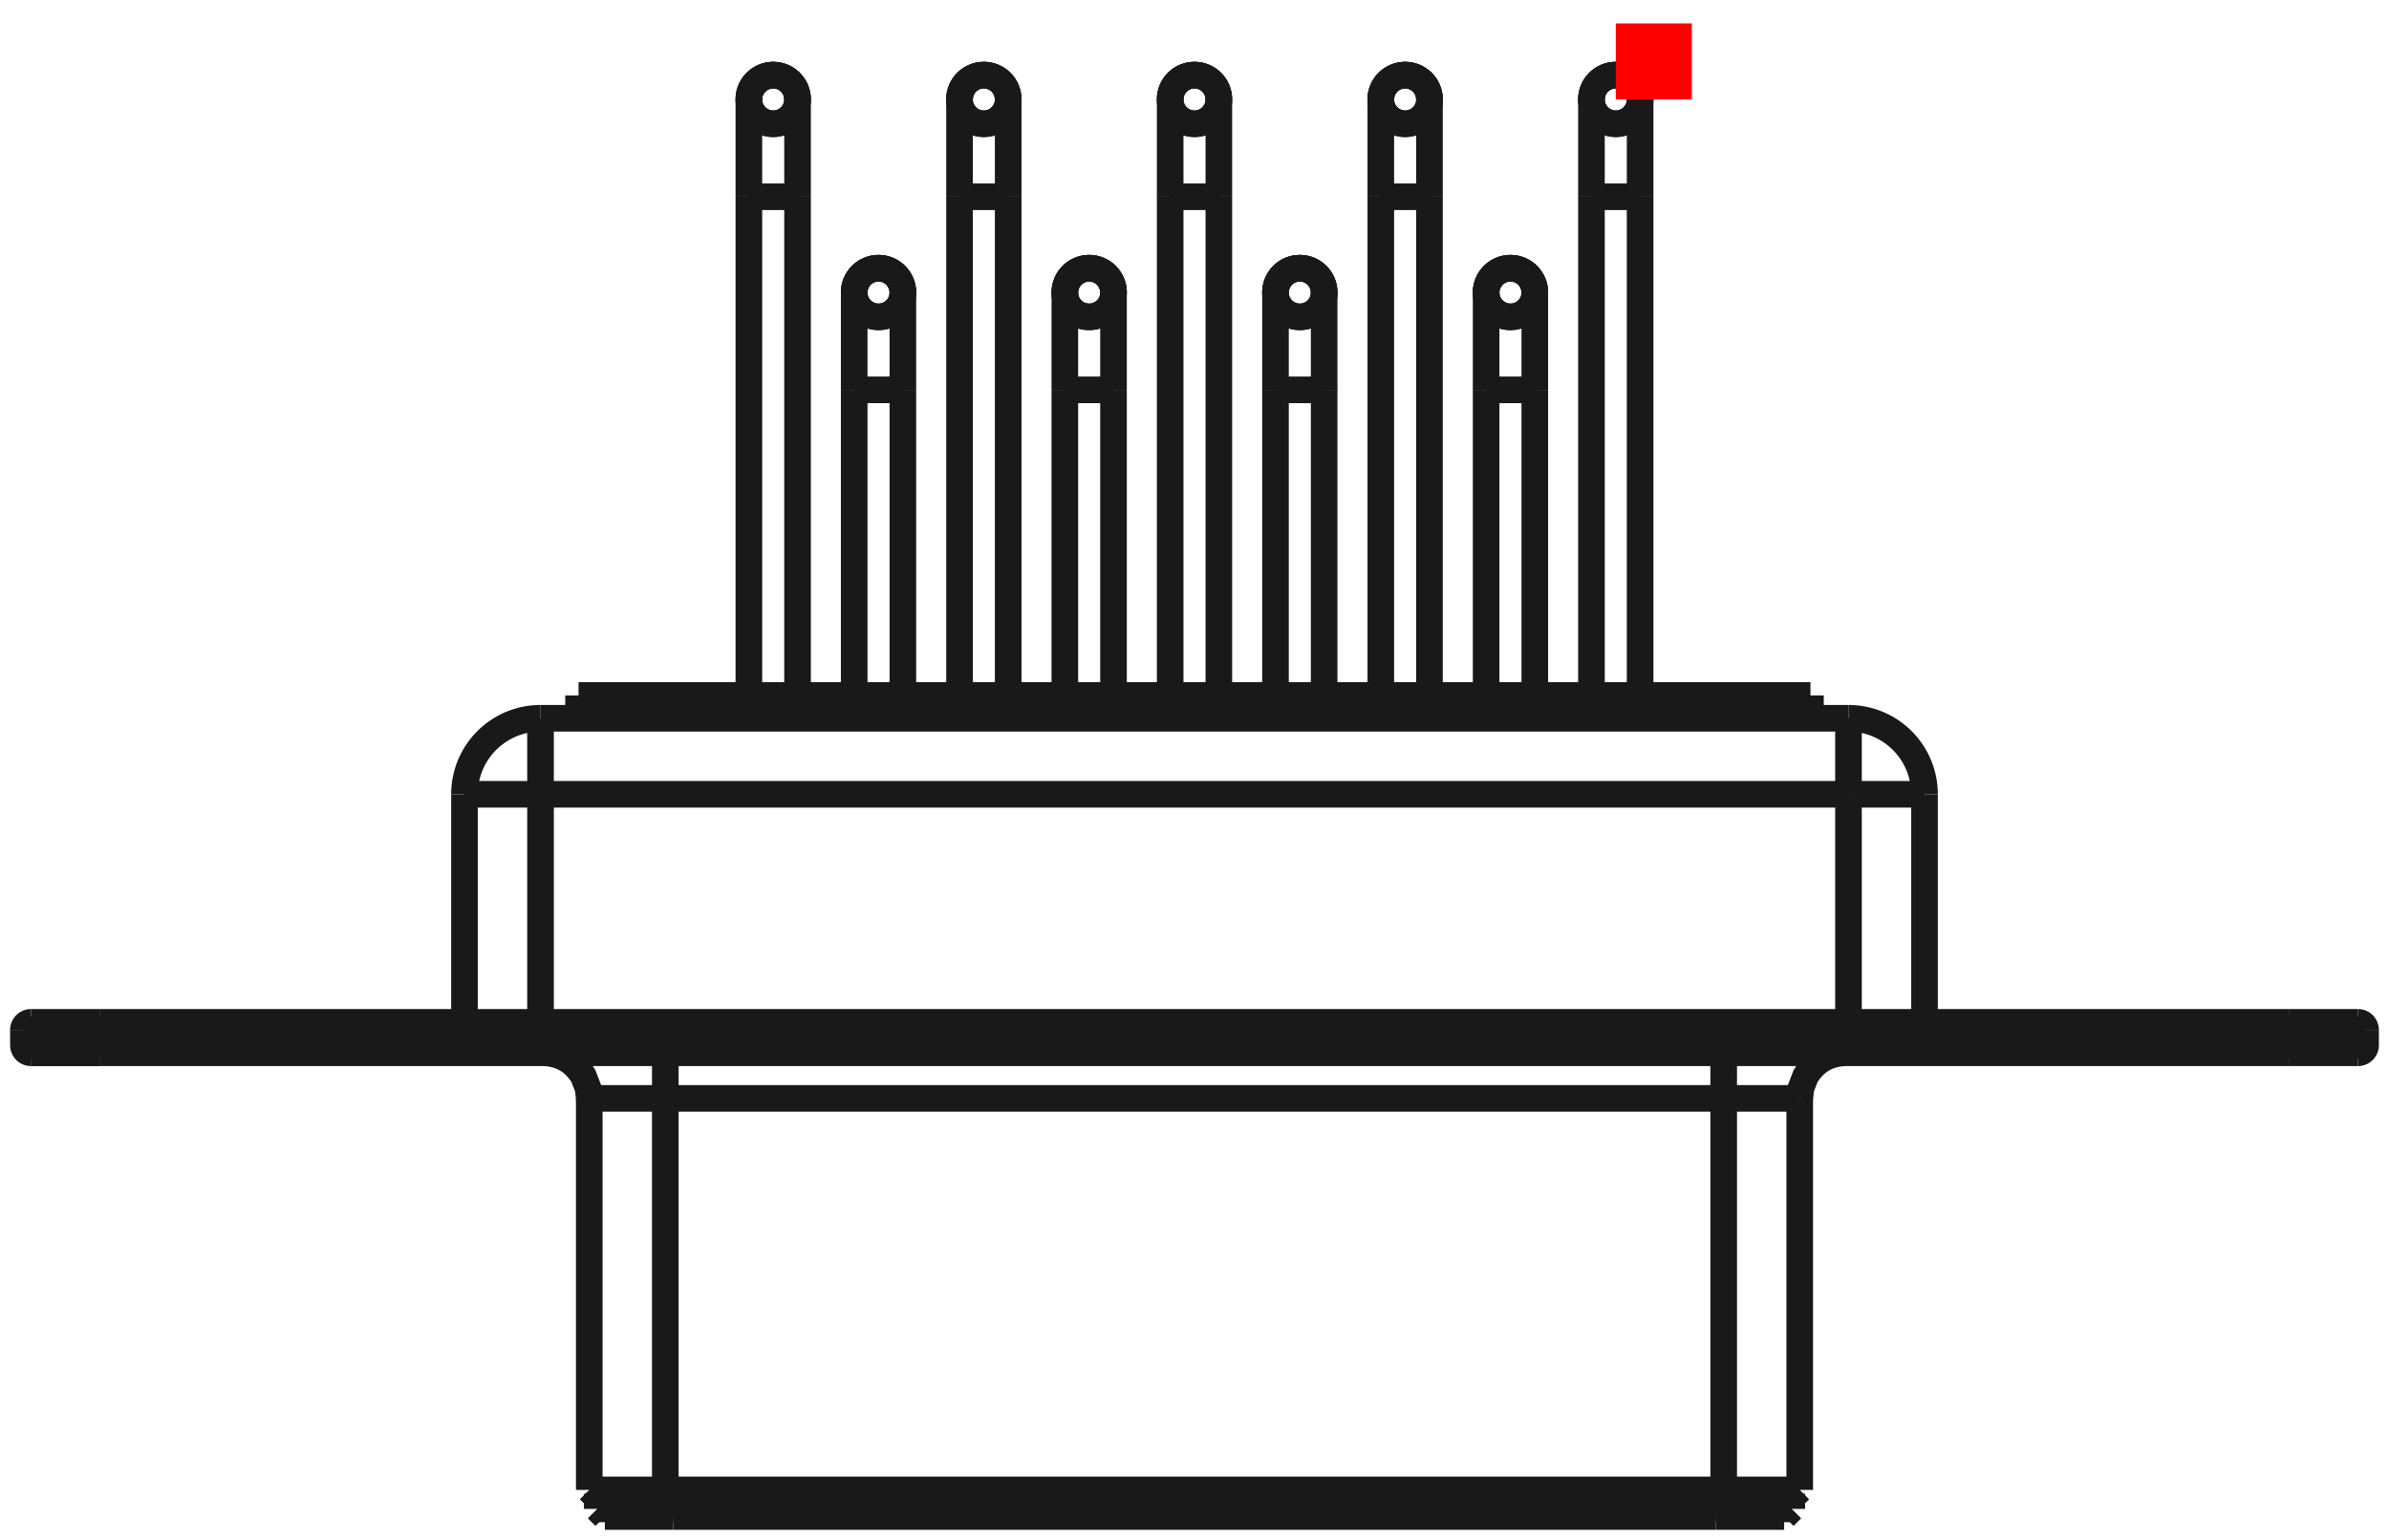 <?xml version="1.0"?>
<!DOCTYPE svg PUBLIC "-//W3C//DTD SVG 1.1//EN" "http://www.w3.org/Graphics/SVG/1.1/DTD/svg11.dtd">
<svg width="31.416mm" height="20.256mm" viewBox="0 0 31.416 20.256" xmlns="http://www.w3.org/2000/svg" version="1.1">
<g id="Shape2DView" transform="translate(21.248,1.308) scale(1,-1)">
<circle cx="-11.08" cy="2.850275026918e-33" r="0.32" stroke="#191919" stroke-width="0.35 px" style="stroke-width:0.35;stroke-miterlimit:4;stroke-dasharray:none;fill:none"/>
<path id="Shape2DView_nwe0001"  d="M -10.76 0.0 L -10.76 -0.008 L -10.76 -0.032 L -10.76 -0.072 L -10.76 -0.127 L -10.76 -0.196 L -10.76 -0.279 L -10.76 -0.375 L -10.76 -0.482 L -10.76 -0.599 L -10.76 -0.725 L -10.76 -0.857 L -10.76 -0.995 L -10.76 -1.137 L -10.76 -1.28 " stroke="#191919" stroke-width="0.35 px" style="stroke-width:0.35;stroke-miterlimit:4;stroke-dasharray:none;fill:none;fill-opacity:1;fill-rule: evenodd"/>
<path id="Shape2DView_nwe0002"  d="M -10.76 0.0 A 0.32 0.32 0 0 1 -11.4 3.91887e-17" stroke="#191919" stroke-width="0.35 px" style="stroke-width:0.35;stroke-miterlimit:4;stroke-dasharray:none;fill:none;fill-opacity:1;fill-rule: evenodd"/>
<path id="Shape2DView_nwe0003"  d="M -10.76 -1.28 L -10.76 -7.84 " stroke="#191919" stroke-width="0.35 px" style="stroke-width:0.35;stroke-miterlimit:4;stroke-dasharray:none;fill:none;fill-opacity:1;fill-rule: evenodd"/>
<path id="Shape2DView_nwe0004"  d="M 2.56 -7.84 L -13.64 -7.84 " stroke="#191919" stroke-width="0.35 px" style="stroke-width:0.35;stroke-miterlimit:4;stroke-dasharray:none;fill:none;fill-opacity:1;fill-rule: evenodd"/>
<path id="Shape2DView_nwe0005"  d="M -13.64 -7.84 L -13.64 -8.14 " stroke="#191919" stroke-width="0.35 px" style="stroke-width:0.35;stroke-miterlimit:4;stroke-dasharray:none;fill:none;fill-opacity:1;fill-rule: evenodd"/>
<path id="Shape2DView_nwe0006"  d="M 2.56 -7.84 L 2.56 -8.14 " stroke="#191919" stroke-width="0.35 px" style="stroke-width:0.35;stroke-miterlimit:4;stroke-dasharray:none;fill:none;fill-opacity:1;fill-rule: evenodd"/>
<path id="Shape2DView_nwe0007"  d="M -5.22 -1.28 L -5.22 -7.84 " stroke="#191919" stroke-width="0.35 px" style="stroke-width:0.35;stroke-miterlimit:4;stroke-dasharray:none;fill:none;fill-opacity:1;fill-rule: evenodd"/>
<path id="Shape2DView_nwe0008"  d="M -6.605 -3.82 L -6.605 -7.84 " stroke="#191919" stroke-width="0.35 px" style="stroke-width:0.35;stroke-miterlimit:4;stroke-dasharray:none;fill:none;fill-opacity:1;fill-rule: evenodd"/>
<path id="Shape2DView_nwe0009"  d="M -7.99 -1.28 L -7.99 -7.84 " stroke="#191919" stroke-width="0.35 px" style="stroke-width:0.35;stroke-miterlimit:4;stroke-dasharray:none;fill:none;fill-opacity:1;fill-rule: evenodd"/>
<path id="Shape2DView_nwe0010"  d="M -9.375 -3.82 L -9.375 -7.84 " stroke="#191919" stroke-width="0.35 px" style="stroke-width:0.35;stroke-miterlimit:4;stroke-dasharray:none;fill:none;fill-opacity:1;fill-rule: evenodd"/>
<path id="Shape2DView_nwe0011"  d="M -2.45 -1.28 L -2.45 -7.84 " stroke="#191919" stroke-width="0.35 px" style="stroke-width:0.35;stroke-miterlimit:4;stroke-dasharray:none;fill:none;fill-opacity:1;fill-rule: evenodd"/>
<path id="Shape2DView_nwe0012"  d="M -3.835 -3.82 L -3.835 -7.84 " stroke="#191919" stroke-width="0.35 px" style="stroke-width:0.35;stroke-miterlimit:4;stroke-dasharray:none;fill:none;fill-opacity:1;fill-rule: evenodd"/>
<path id="Shape2DView_nwe0013"  d="M 0.32 -1.28 L 0.32 -7.84 " stroke="#191919" stroke-width="0.35 px" style="stroke-width:0.35;stroke-miterlimit:4;stroke-dasharray:none;fill:none;fill-opacity:1;fill-rule: evenodd"/>
<path id="Shape2DView_nwe0014"  d="M -1.065 -3.82 L -1.065 -7.84 " stroke="#191919" stroke-width="0.35 px" style="stroke-width:0.35;stroke-miterlimit:4;stroke-dasharray:none;fill:none;fill-opacity:1;fill-rule: evenodd"/>
<path id="Shape2DView_nwe0015"  d="M -14.14 -8.14 L 3.06 -8.14 " stroke="#191919" stroke-width="0.35 px" style="stroke-width:0.35;stroke-miterlimit:4;stroke-dasharray:none;fill:none;fill-opacity:1;fill-rule: evenodd"/>
<path id="Shape2DView_nwe0016"  d="M -5.22 0.0 L -5.22 -0.008 L -5.22 -0.032 L -5.22 -0.072 L -5.22 -0.127 L -5.22 -0.196 L -5.22 -0.279 L -5.22 -0.375 L -5.22 -0.482 L -5.22 -0.599 L -5.22 -0.725 L -5.22 -0.857 L -5.22 -0.995 L -5.22 -1.137 L -5.22 -1.28 " stroke="#191919" stroke-width="0.35 px" style="stroke-width:0.35;stroke-miterlimit:4;stroke-dasharray:none;fill:none;fill-opacity:1;fill-rule: evenodd"/>
<path id="Shape2DView_nwe0017"  d="M -5.22 0.0 A 0.32 0.32 0 0 1 -5.86 3.91887e-17" stroke="#191919" stroke-width="0.35 px" style="stroke-width:0.35;stroke-miterlimit:4;stroke-dasharray:none;fill:none;fill-opacity:1;fill-rule: evenodd"/>
<path id="Shape2DView_nwe0018"  d="M -6.605 -2.54 L -6.605 -2.548 L -6.605 -2.572 L -6.605 -2.612 L -6.605 -2.667 L -6.605 -2.736 L -6.605 -2.819 L -6.605 -2.915 L -6.605 -3.022 L -6.605 -3.139 L -6.605 -3.265 L -6.605 -3.397 L -6.605 -3.535 L -6.605 -3.677 L -6.605 -3.82 " stroke="#191919" stroke-width="0.35 px" style="stroke-width:0.35;stroke-miterlimit:4;stroke-dasharray:none;fill:none;fill-opacity:1;fill-rule: evenodd"/>
<path id="Shape2DView_nwe0019"  d="M -6.605 -2.54 A 0.32 0.32 0 1 1 -7.245 -2.54" stroke="#191919" stroke-width="0.35 px" style="stroke-width:0.35;stroke-miterlimit:4;stroke-dasharray:none;fill:none;fill-opacity:1;fill-rule: evenodd"/>
<path id="Shape2DView_nwe0020"  d="M -7.99 0.0 L -7.99 -0.008 L -7.99 -0.032 L -7.99 -0.072 L -7.99 -0.127 L -7.99 -0.196 L -7.99 -0.279 L -7.99 -0.375 L -7.99 -0.482 L -7.99 -0.599 L -7.99 -0.725 L -7.99 -0.857 L -7.99 -0.995 L -7.99 -1.137 L -7.99 -1.28 " stroke="#191919" stroke-width="0.35 px" style="stroke-width:0.35;stroke-miterlimit:4;stroke-dasharray:none;fill:none;fill-opacity:1;fill-rule: evenodd"/>
<path id="Shape2DView_nwe0021"  d="M -7.99 0.0 A 0.32 0.32 0 0 1 -8.63 3.91887e-17" stroke="#191919" stroke-width="0.35 px" style="stroke-width:0.35;stroke-miterlimit:4;stroke-dasharray:none;fill:none;fill-opacity:1;fill-rule: evenodd"/>
<path id="Shape2DView_nwe0022"  d="M -9.375 -2.54 L -9.375 -2.548 L -9.375 -2.572 L -9.375 -2.612 L -9.375 -2.667 L -9.375 -2.736 L -9.375 -2.819 L -9.375 -2.915 L -9.375 -3.022 L -9.375 -3.139 L -9.375 -3.265 L -9.375 -3.397 L -9.375 -3.535 L -9.375 -3.677 L -9.375 -3.82 " stroke="#191919" stroke-width="0.35 px" style="stroke-width:0.35;stroke-miterlimit:4;stroke-dasharray:none;fill:none;fill-opacity:1;fill-rule: evenodd"/>
<path id="Shape2DView_nwe0023"  d="M -9.375 -2.54 A 0.32 0.32 0 1 1 -10.015 -2.54" stroke="#191919" stroke-width="0.35 px" style="stroke-width:0.35;stroke-miterlimit:4;stroke-dasharray:none;fill:none;fill-opacity:1;fill-rule: evenodd"/>
<path id="Shape2DView_nwe0024"  d="M -2.45 0.0 L -2.45 -0.008 L -2.45 -0.032 L -2.45 -0.072 L -2.45 -0.127 L -2.45 -0.196 L -2.45 -0.279 L -2.45 -0.375 L -2.45 -0.482 L -2.45 -0.599 L -2.45 -0.725 L -2.45 -0.857 L -2.45 -0.995 L -2.45 -1.137 L -2.45 -1.28 " stroke="#191919" stroke-width="0.35 px" style="stroke-width:0.35;stroke-miterlimit:4;stroke-dasharray:none;fill:none;fill-opacity:1;fill-rule: evenodd"/>
<path id="Shape2DView_nwe0025"  d="M -2.45 0.0 A 0.32 0.32 0 0 1 -3.09 3.91887e-17" stroke="#191919" stroke-width="0.35 px" style="stroke-width:0.35;stroke-miterlimit:4;stroke-dasharray:none;fill:none;fill-opacity:1;fill-rule: evenodd"/>
<path id="Shape2DView_nwe0026"  d="M -3.835 -2.54 L -3.835 -2.548 L -3.835 -2.572 L -3.835 -2.612 L -3.835 -2.667 L -3.835 -2.736 L -3.835 -2.819 L -3.835 -2.915 L -3.835 -3.022 L -3.835 -3.139 L -3.835 -3.265 L -3.835 -3.397 L -3.835 -3.535 L -3.835 -3.677 L -3.835 -3.82 " stroke="#191919" stroke-width="0.35 px" style="stroke-width:0.35;stroke-miterlimit:4;stroke-dasharray:none;fill:none;fill-opacity:1;fill-rule: evenodd"/>
<path id="Shape2DView_nwe0027"  d="M -3.835 -2.54 A 0.32 0.32 0 1 1 -4.475 -2.54" stroke="#191919" stroke-width="0.35 px" style="stroke-width:0.35;stroke-miterlimit:4;stroke-dasharray:none;fill:none;fill-opacity:1;fill-rule: evenodd"/>
<path id="Shape2DView_nwe0028"  d="M 0.32 0.0 L 0.32 -0.008 L 0.32 -0.032 L 0.32 -0.072 L 0.32 -0.127 L 0.32 -0.196 L 0.32 -0.279 L 0.32 -0.375 L 0.32 -0.482 L 0.32 -0.599 L 0.32 -0.725 L 0.32 -0.857 L 0.32 -0.995 L 0.32 -1.137 L 0.32 -1.28 " stroke="#191919" stroke-width="0.35 px" style="stroke-width:0.35;stroke-miterlimit:4;stroke-dasharray:none;fill:none;fill-opacity:1;fill-rule: evenodd"/>
<path id="Shape2DView_nwe0029"  d="M 0.32 0.0 A 0.32 0.32 0 0 1 -0.32 3.91887e-17" stroke="#191919" stroke-width="0.35 px" style="stroke-width:0.35;stroke-miterlimit:4;stroke-dasharray:none;fill:none;fill-opacity:1;fill-rule: evenodd"/>
<path id="Shape2DView_nwe0030"  d="M -1.065 -2.54 L -1.065 -2.548 L -1.065 -2.572 L -1.065 -2.612 L -1.065 -2.667 L -1.065 -2.736 L -1.065 -2.819 L -1.065 -2.915 L -1.065 -3.022 L -1.065 -3.139 L -1.065 -3.265 L -1.065 -3.397 L -1.065 -3.535 L -1.065 -3.677 L -1.065 -3.82 " stroke="#191919" stroke-width="0.35 px" style="stroke-width:0.35;stroke-miterlimit:4;stroke-dasharray:none;fill:none;fill-opacity:1;fill-rule: evenodd"/>
<path id="Shape2DView_nwe0031"  d="M -1.065 -2.54 A 0.32 0.32 0 1 1 -1.705 -2.54" stroke="#191919" stroke-width="0.35 px" style="stroke-width:0.35;stroke-miterlimit:4;stroke-dasharray:none;fill:none;fill-opacity:1;fill-rule: evenodd"/>
<path id="Shape2DView_nwe0032"  d="M 3.06 -8.14 A 1 1 0 0 0 4.06 -9.14" stroke="#191919" stroke-width="0.35 px" style="stroke-width:0.35;stroke-miterlimit:4;stroke-dasharray:none;fill:none;fill-opacity:1;fill-rule: evenodd"/>
<path id="Shape2DView_nwe0033"  d="M 4.06 -9.14 L 4.06 -12.14 " stroke="#191919" stroke-width="0.35 px" style="stroke-width:0.35;stroke-miterlimit:4;stroke-dasharray:none;fill:none;fill-opacity:1;fill-rule: evenodd"/>
<path id="Shape2DView_nwe0034"  d="M -14.14 -8.14 A 1 1 0 0 1 -15.14 -9.14" stroke="#191919" stroke-width="0.35 px" style="stroke-width:0.35;stroke-miterlimit:4;stroke-dasharray:none;fill:none;fill-opacity:1;fill-rule: evenodd"/>
<path id="Shape2DView_nwe0035"  d="M -15.14 -9.14 L -15.14 -12.14 " stroke="#191919" stroke-width="0.35 px" style="stroke-width:0.35;stroke-miterlimit:4;stroke-dasharray:none;fill:none;fill-opacity:1;fill-rule: evenodd"/>
<circle cx="-5.54" cy="2.850275026918e-33" r="0.32" stroke="#191919" stroke-width="0.35 px" style="stroke-width:0.35;stroke-miterlimit:4;stroke-dasharray:none;fill:none"/>
<circle cx="-6.925" cy="-2.54" r="0.32" stroke="#191919" stroke-width="0.35 px" style="stroke-width:0.35;stroke-miterlimit:4;stroke-dasharray:none;fill:none"/>
<circle cx="-8.31" cy="2.850275026918e-33" r="0.32" stroke="#191919" stroke-width="0.35 px" style="stroke-width:0.35;stroke-miterlimit:4;stroke-dasharray:none;fill:none"/>
<circle cx="-9.695" cy="-2.54" r="0.32" stroke="#191919" stroke-width="0.35 px" style="stroke-width:0.35;stroke-miterlimit:4;stroke-dasharray:none;fill:none"/>
<circle cx="-2.77" cy="2.850275026918e-33" r="0.32" stroke="#191919" stroke-width="0.35 px" style="stroke-width:0.35;stroke-miterlimit:4;stroke-dasharray:none;fill:none"/>
<circle cx="-4.155" cy="-2.54" r="0.32" stroke="#191919" stroke-width="0.35 px" style="stroke-width:0.35;stroke-miterlimit:4;stroke-dasharray:none;fill:none"/>
<circle cx="-6.568586551523e-49" cy="2.850275026918e-33" r="0.32" stroke="#191919" stroke-width="0.35 px" style="stroke-width:0.35;stroke-miterlimit:4;stroke-dasharray:none;fill:none"/>
<circle cx="-1.385" cy="-2.54" r="0.32" stroke="#191919" stroke-width="0.35 px" style="stroke-width:0.35;stroke-miterlimit:4;stroke-dasharray:none;fill:none"/>
<path id="Shape2DView_nwe0044"  d="M -19.94 -12.14 L -20.041 -12.14 L -20.14 -12.14 L -20.237 -12.14 L -20.33 -12.14 L -20.419 -12.14 L -20.501 -12.14 L -20.576 -12.14 L -20.644 -12.14 L -20.702 -12.14 L -20.751 -12.14 L -20.789 -12.14 L -20.817 -12.14 L -20.834 -12.14 L -20.84 -12.14 " stroke="#191919" stroke-width="0.35 px" style="stroke-width:0.35;stroke-miterlimit:4;stroke-dasharray:none;fill:none;fill-opacity:1;fill-rule: evenodd"/>
<path id="Shape2DView_nwe0045"  d="M 9.76 -12.14 L 9.754 -12.14 L 9.737 -12.14 L 9.709 -12.14 L 9.671 -12.14 L 9.622 -12.14 L 9.564 -12.14 L 9.496 -12.14 L 9.421 -12.14 L 9.339 -12.14 L 9.25 -12.14 L 9.157 -12.14 L 9.06 -12.14 L 8.961 -12.14 L 8.86 -12.14 " stroke="#191919" stroke-width="0.35 px" style="stroke-width:0.35;stroke-miterlimit:4;stroke-dasharray:none;fill:none;fill-opacity:1;fill-rule: evenodd"/>
<path id="Shape2DView_nwe0046"  d="M 8.86 -12.14 L -19.94 -12.14 " stroke="#191919" stroke-width="0.35 px" style="stroke-width:0.35;stroke-miterlimit:4;stroke-dasharray:none;fill:none;fill-opacity:1;fill-rule: evenodd"/>
<path id="Shape2DView_nwe0047"  d="M -20.94 -12.24 A 0.1 0.1 0 0 0 -20.84 -12.14" stroke="#191919" stroke-width="0.35 px" style="stroke-width:0.35;stroke-miterlimit:4;stroke-dasharray:none;fill:none;fill-opacity:1;fill-rule: evenodd"/>
<path id="Shape2DView_nwe0048"  d="M 9.86 -12.24 A 0.1 0.1 0 0 1 9.76 -12.14" stroke="#191919" stroke-width="0.35 px" style="stroke-width:0.35;stroke-miterlimit:4;stroke-dasharray:none;fill:none;fill-opacity:1;fill-rule: evenodd"/>
<path id="Shape2DView_nwe0049"  d="M -20.94 -12.24 L -20.94 -12.44 " stroke="#191919" stroke-width="0.35 px" style="stroke-width:0.35;stroke-miterlimit:4;stroke-dasharray:none;fill:none;fill-opacity:1;fill-rule: evenodd"/>
<path id="Shape2DView_nwe0050"  d="M 9.86 -12.24 L 9.86 -12.44 " stroke="#191919" stroke-width="0.35 px" style="stroke-width:0.35;stroke-miterlimit:4;stroke-dasharray:none;fill:none;fill-opacity:1;fill-rule: evenodd"/>
<path id="Shape2DView_nwe0051"  d="M -20.94 -12.44 A 0.1 0.1 0 0 1 -20.84 -12.54" stroke="#191919" stroke-width="0.35 px" style="stroke-width:0.35;stroke-miterlimit:4;stroke-dasharray:none;fill:none;fill-opacity:1;fill-rule: evenodd"/>
<path id="Shape2DView_nwe0052"  d="M -19.94 -12.54 L -20.041 -12.54 L -20.14 -12.54 L -20.237 -12.54 L -20.33 -12.54 L -20.419 -12.54 L -20.501 -12.54 L -20.576 -12.54 L -20.644 -12.54 L -20.702 -12.54 L -20.751 -12.54 L -20.789 -12.54 L -20.817 -12.54 L -20.834 -12.54 L -20.84 -12.54 " stroke="#191919" stroke-width="0.35 px" style="stroke-width:0.35;stroke-miterlimit:4;stroke-dasharray:none;fill:none;fill-opacity:1;fill-rule: evenodd"/>
<path id="Shape2DView_nwe0053"  d="M 8.86 -12.54 L -19.94 -12.54 " stroke="#191919" stroke-width="0.35 px" style="stroke-width:0.35;stroke-miterlimit:4;stroke-dasharray:none;fill:none;fill-opacity:1;fill-rule: evenodd"/>
<path id="Shape2DView_nwe0054"  d="M 9.86 -12.44 A 0.1 0.1 0 0 0 9.76 -12.54" stroke="#191919" stroke-width="0.35 px" style="stroke-width:0.35;stroke-miterlimit:4;stroke-dasharray:none;fill:none;fill-opacity:1;fill-rule: evenodd"/>
<path id="Shape2DView_nwe0055"  d="M 9.76 -12.54 L 9.754 -12.54 L 9.737 -12.54 L 9.709 -12.54 L 9.671 -12.54 L 9.622 -12.54 L 9.564 -12.54 L 9.496 -12.54 L 9.421 -12.54 L 9.339 -12.54 L 9.25 -12.54 L 9.157 -12.54 L 9.06 -12.54 L 8.961 -12.54 L 8.86 -12.54 " stroke="#191919" stroke-width="0.35 px" style="stroke-width:0.35;stroke-miterlimit:4;stroke-dasharray:none;fill:none;fill-opacity:1;fill-rule: evenodd"/>
<path id="Shape2DView_nwe0056"  d="M -20.84 -12.54 L -20.834 -12.54 L -20.817 -12.54 L -20.789 -12.54 L -20.751 -12.54 L -20.702 -12.54 L -20.644 -12.54 L -20.576 -12.54 L -20.501 -12.54 L -20.419 -12.54 L -20.33 -12.54 L -20.237 -12.54 L -20.14 -12.54 L -20.041 -12.54 L -19.94 -12.54 " stroke="#191919" stroke-width="0.35 px" style="stroke-width:0.35;stroke-miterlimit:4;stroke-dasharray:none;fill:none;fill-opacity:1;fill-rule: evenodd"/>
<path id="Shape2DView_nwe0057"  d="M -12.499 -18.29 L -12.611 -18.29 L -12.722 -18.29 L -12.83 -18.29 L -12.933 -18.29 L -13.031 -18.29 L -13.123 -18.29 L -13.207 -18.29 L -13.281 -18.29 L -13.346 -18.29 L -13.4 -18.29 L -13.443 -18.29 L -13.474 -18.29 L -13.493 -18.29 L -13.499 -18.29 " stroke="#191919" stroke-width="0.35 px" style="stroke-width:0.35;stroke-miterlimit:4;stroke-dasharray:none;fill:none;fill-opacity:1;fill-rule: evenodd"/>
<path id="Shape2DView_nwe0058"  d="M 1.419 -18.29 L -12.499 -18.29 " stroke="#191919" stroke-width="0.35 px" style="stroke-width:0.35;stroke-miterlimit:4;stroke-dasharray:none;fill:none;fill-opacity:1;fill-rule: evenodd"/>
<path id="Shape2DView_nwe0059"  d="M 2.419 -18.29 L 2.413 -18.29 L 2.394 -18.29 L 2.363 -18.29 L 2.32 -18.29 L 2.266 -18.29 L 2.201 -18.29 L 2.127 -18.29 L 2.043 -18.29 L 1.951 -18.29 L 1.853 -18.29 L 1.75 -18.29 L 1.642 -18.29 L 1.531 -18.29 L 1.419 -18.29 " stroke="#191919" stroke-width="0.35 px" style="stroke-width:0.35;stroke-miterlimit:4;stroke-dasharray:none;fill:none;fill-opacity:1;fill-rule: evenodd"/>
<path id="Shape2DView_nwe0060"  d="M -12.499 -18.34 L -12.606 -18.34 L -12.711 -18.34 L -12.813 -18.34 L -12.912 -18.34 L -13.005 -18.34 L -13.092 -18.34 L -13.171 -18.34 L -13.242 -18.34 L -13.304 -18.34 L -13.355 -18.34 L -13.396 -18.34 L -13.426 -18.34 L -13.443 -18.34 L -13.449 -18.34 " stroke="#191919" stroke-width="0.35 px" style="stroke-width:0.35;stroke-miterlimit:4;stroke-dasharray:none;fill:none;fill-opacity:1;fill-rule: evenodd"/>
<path id="Shape2DView_nwe0061"  d="M 1.419 -18.34 L -12.499 -18.34 " stroke="#191919" stroke-width="0.35 px" style="stroke-width:0.35;stroke-miterlimit:4;stroke-dasharray:none;fill:none;fill-opacity:1;fill-rule: evenodd"/>
<path id="Shape2DView_nwe0062"  d="M 2.369 -18.34 L 2.363 -18.34 L 2.346 -18.34 L 2.316 -18.34 L 2.275 -18.34 L 2.224 -18.34 L 2.162 -18.34 L 2.091 -18.34 L 2.012 -18.34 L 1.925 -18.34 L 1.832 -18.34 L 1.733 -18.34 L 1.631 -18.34 L 1.526 -18.34 L 1.419 -18.34 " stroke="#191919" stroke-width="0.35 px" style="stroke-width:0.35;stroke-miterlimit:4;stroke-dasharray:none;fill:none;fill-opacity:1;fill-rule: evenodd"/>
<path id="Shape2DView_nwe0063"  d="M -13.394 -18.54 L -13.388 -18.54 L -13.369 -18.54 L -13.338 -18.54 L -13.295 -18.54 L -13.241 -18.54 L -13.176 -18.54 L -13.101 -18.54 L -13.018 -18.54 L -12.926 -18.54 L -12.828 -18.54 L -12.724 -18.54 L -12.617 -18.54 L -12.506 -18.54 L -12.394 -18.54 " stroke="#191919" stroke-width="0.35 px" style="stroke-width:0.35;stroke-miterlimit:4;stroke-dasharray:none;fill:none;fill-opacity:1;fill-rule: evenodd"/>
<path id="Shape2DView_nwe0064"  d="M -12.394 -18.54 L 1.314 -18.54 " stroke="#191919" stroke-width="0.35 px" style="stroke-width:0.35;stroke-miterlimit:4;stroke-dasharray:none;fill:none;fill-opacity:1;fill-rule: evenodd"/>
<path id="Shape2DView_nwe0065"  d="M 1.314 -18.54 L 1.426 -18.54 L 1.537 -18.54 L 1.644 -18.54 L 1.748 -18.54 L 1.846 -18.54 L 1.938 -18.54 L 2.021 -18.54 L 2.096 -18.54 L 2.161 -18.54 L 2.215 -18.54 L 2.258 -18.54 L 2.289 -18.54 L 2.308 -18.54 L 2.314 -18.54 " stroke="#191919" stroke-width="0.35 px" style="stroke-width:0.35;stroke-miterlimit:4;stroke-dasharray:none;fill:none;fill-opacity:1;fill-rule: evenodd"/>
<path id="Shape2DView_nwe0066"  d="M -13.294 -18.64 L -13.288 -18.64 L -13.272 -18.64 L -13.244 -18.64 L -13.205 -18.64 L -13.156 -18.64 L -13.098 -18.64 L -13.03 -18.64 L -12.955 -18.64 L -12.873 -18.64 L -12.785 -18.64 L -12.691 -18.64 L -12.594 -18.64 L -12.495 -18.64 L -12.394 -18.64 " stroke="#191919" stroke-width="0.35 px" style="stroke-width:0.35;stroke-miterlimit:4;stroke-dasharray:none;fill:none;fill-opacity:1;fill-rule: evenodd"/>
<path id="Shape2DView_nwe0067"  d="M -12.394 -18.64 L 1.314 -18.64 " stroke="#191919" stroke-width="0.35 px" style="stroke-width:0.35;stroke-miterlimit:4;stroke-dasharray:none;fill:none;fill-opacity:1;fill-rule: evenodd"/>
<path id="Shape2DView_nwe0068"  d="M 1.314 -18.64 L 1.415 -18.64 L 1.514 -18.64 L 1.611 -18.64 L 1.705 -18.64 L 1.793 -18.64 L 1.875 -18.64 L 1.95 -18.64 L 2.018 -18.64 L 2.076 -18.64 L 2.125 -18.64 L 2.164 -18.64 L 2.192 -18.64 L 2.208 -18.64 L 2.214 -18.64 " stroke="#191919" stroke-width="0.35 px" style="stroke-width:0.35;stroke-miterlimit:4;stroke-dasharray:none;fill:none;fill-opacity:1;fill-rule: evenodd"/>
<circle cx="-11.08" cy="2.850275026918e-33" r="0.32" stroke="#191919" stroke-width="0.35 px" style="stroke-width:0.35;stroke-miterlimit:4;stroke-dasharray:none;fill:none"/>
<path id="Shape2DView_nwe0071"  d="M -11.4 -1.28 L -11.392 -1.28 L -11.368 -1.28 L -11.33 -1.28 L -11.28 -1.28 L -11.219 -1.28 L -11.151 -1.28 L -11.08 -1.28 L -11.009 -1.28 L -10.941 -1.28 L -10.88 -1.28 L -10.83 -1.28 L -10.792 -1.28 L -10.768 -1.28 L -10.76 -1.28 " stroke="#191919" stroke-width="0.35 px" style="stroke-width:0.35;stroke-miterlimit:4;stroke-dasharray:none;fill:none;fill-opacity:1;fill-rule: evenodd"/>
<path id="Shape2DView_nwe0072"  d="M -5.86 -1.28 L -5.852 -1.28 L -5.828 -1.28 L -5.79 -1.28 L -5.74 -1.28 L -5.679 -1.28 L -5.611 -1.28 L -5.54 -1.28 L -5.469 -1.28 L -5.401 -1.28 L -5.34 -1.28 L -5.29 -1.28 L -5.252 -1.28 L -5.228 -1.28 L -5.22 -1.28 " stroke="#191919" stroke-width="0.35 px" style="stroke-width:0.35;stroke-miterlimit:4;stroke-dasharray:none;fill:none;fill-opacity:1;fill-rule: evenodd"/>
<path id="Shape2DView_nwe0073"  d="M -7.245 -3.82 L -7.237 -3.82 L -7.213 -3.82 L -7.175 -3.82 L -7.125 -3.82 L -7.064 -3.82 L -6.996 -3.82 L -6.925 -3.82 L -6.854 -3.82 L -6.786 -3.82 L -6.725 -3.82 L -6.675 -3.82 L -6.637 -3.82 L -6.613 -3.82 L -6.605 -3.82 " stroke="#191919" stroke-width="0.35 px" style="stroke-width:0.35;stroke-miterlimit:4;stroke-dasharray:none;fill:none;fill-opacity:1;fill-rule: evenodd"/>
<path id="Shape2DView_nwe0074"  d="M -8.63 -1.28 L -8.622 -1.28 L -8.598 -1.28 L -8.56 -1.28 L -8.51 -1.28 L -8.449 -1.28 L -8.381 -1.28 L -8.31 -1.28 L -8.239 -1.28 L -8.171 -1.28 L -8.11 -1.28 L -8.06 -1.28 L -8.022 -1.28 L -7.998 -1.28 L -7.99 -1.28 " stroke="#191919" stroke-width="0.35 px" style="stroke-width:0.35;stroke-miterlimit:4;stroke-dasharray:none;fill:none;fill-opacity:1;fill-rule: evenodd"/>
<path id="Shape2DView_nwe0075"  d="M -10.015 -3.82 L -10.007 -3.82 L -9.983 -3.82 L -9.945 -3.82 L -9.895 -3.82 L -9.834 -3.82 L -9.766 -3.82 L -9.695 -3.82 L -9.624 -3.82 L -9.556 -3.82 L -9.495 -3.82 L -9.445 -3.82 L -9.407 -3.82 L -9.383 -3.82 L -9.375 -3.82 " stroke="#191919" stroke-width="0.35 px" style="stroke-width:0.35;stroke-miterlimit:4;stroke-dasharray:none;fill:none;fill-opacity:1;fill-rule: evenodd"/>
<path id="Shape2DView_nwe0076"  d="M -3.09 -1.28 L -3.082 -1.28 L -3.058 -1.28 L -3.02 -1.28 L -2.97 -1.28 L -2.909 -1.28 L -2.841 -1.28 L -2.77 -1.28 L -2.699 -1.28 L -2.631 -1.28 L -2.57 -1.28 L -2.52 -1.28 L -2.482 -1.28 L -2.458 -1.28 L -2.45 -1.28 " stroke="#191919" stroke-width="0.35 px" style="stroke-width:0.35;stroke-miterlimit:4;stroke-dasharray:none;fill:none;fill-opacity:1;fill-rule: evenodd"/>
<path id="Shape2DView_nwe0077"  d="M -4.475 -3.82 L -4.467 -3.82 L -4.443 -3.82 L -4.405 -3.82 L -4.355 -3.82 L -4.294 -3.82 L -4.226 -3.82 L -4.155 -3.82 L -4.084 -3.82 L -4.016 -3.82 L -3.955 -3.82 L -3.905 -3.82 L -3.867 -3.82 L -3.843 -3.82 L -3.835 -3.82 " stroke="#191919" stroke-width="0.35 px" style="stroke-width:0.35;stroke-miterlimit:4;stroke-dasharray:none;fill:none;fill-opacity:1;fill-rule: evenodd"/>
<path id="Shape2DView_nwe0078"  d="M -0.32 -1.28 L -0.312 -1.28 L -0.288 -1.28 L -0.25 -1.28 L -0.2 -1.28 L -0.139 -1.28 L -0.071 -1.28 L -7.83773951454306e-17 -1.28 L 0.071 -1.28 L 0.139 -1.28 L 0.2 -1.28 L 0.25 -1.28 L 0.288 -1.28 L 0.312 -1.28 L 0.32 -1.28 " stroke="#191919" stroke-width="0.35 px" style="stroke-width:0.35;stroke-miterlimit:4;stroke-dasharray:none;fill:none;fill-opacity:1;fill-rule: evenodd"/>
<path id="Shape2DView_nwe0079"  d="M -1.705 -3.82 L -1.697 -3.82 L -1.673 -3.82 L -1.635 -3.82 L -1.585 -3.82 L -1.524 -3.82 L -1.456 -3.82 L -1.385 -3.82 L -1.314 -3.82 L -1.246 -3.82 L -1.185 -3.82 L -1.135 -3.82 L -1.097 -3.82 L -1.073 -3.82 L -1.065 -3.82 " stroke="#191919" stroke-width="0.35 px" style="stroke-width:0.35;stroke-miterlimit:4;stroke-dasharray:none;fill:none;fill-opacity:1;fill-rule: evenodd"/>
<path id="Shape2DView_nwe0081"  d="M -14.14 -8.14 L -14.14 -8.146 L -14.14 -8.165 L -14.14 -8.196 L -14.14 -8.239 L -14.14 -8.293 L -14.14 -8.358 L -14.14 -8.433 L -14.14 -8.517 L -14.14 -8.608 L -14.14 -8.706 L -14.14 -8.81 L -14.14 -8.917 L -14.14 -9.028 L -14.14 -9.14 " stroke="#191919" stroke-width="0.35 px" style="stroke-width:0.35;stroke-miterlimit:4;stroke-dasharray:none;fill:none;fill-opacity:1;fill-rule: evenodd"/>
<path id="Shape2DView_nwe0082"  d="M -14.14 -9.14 L 3.06 -9.14 " stroke="#191919" stroke-width="0.35 px" style="stroke-width:0.35;stroke-miterlimit:4;stroke-dasharray:none;fill:none;fill-opacity:1;fill-rule: evenodd"/>
<path id="Shape2DView_nwe0083"  d="M 3.06 -8.14 L 3.06 -8.146 L 3.06 -8.165 L 3.06 -8.196 L 3.06 -8.239 L 3.06 -8.293 L 3.06 -8.358 L 3.06 -8.433 L 3.06 -8.517 L 3.06 -8.608 L 3.06 -8.706 L 3.06 -8.81 L 3.06 -8.917 L 3.06 -9.028 L 3.06 -9.14 " stroke="#191919" stroke-width="0.35 px" style="stroke-width:0.35;stroke-miterlimit:4;stroke-dasharray:none;fill:none;fill-opacity:1;fill-rule: evenodd"/>
<circle cx="-5.54" cy="2.850275026918e-33" r="0.32" stroke="#191919" stroke-width="0.35 px" style="stroke-width:0.35;stroke-miterlimit:4;stroke-dasharray:none;fill:none"/>
<circle cx="-6.925" cy="-2.54" r="0.32" stroke="#191919" stroke-width="0.35 px" style="stroke-width:0.35;stroke-miterlimit:4;stroke-dasharray:none;fill:none"/>
<circle cx="-8.31" cy="2.850275026918e-33" r="0.32" stroke="#191919" stroke-width="0.35 px" style="stroke-width:0.35;stroke-miterlimit:4;stroke-dasharray:none;fill:none"/>
<circle cx="-9.695" cy="-2.54" r="0.32" stroke="#191919" stroke-width="0.35 px" style="stroke-width:0.35;stroke-miterlimit:4;stroke-dasharray:none;fill:none"/>
<circle cx="-2.77" cy="2.850275026918e-33" r="0.32" stroke="#191919" stroke-width="0.35 px" style="stroke-width:0.35;stroke-miterlimit:4;stroke-dasharray:none;fill:none"/>
<circle cx="-4.155" cy="-2.54" r="0.32" stroke="#191919" stroke-width="0.35 px" style="stroke-width:0.35;stroke-miterlimit:4;stroke-dasharray:none;fill:none"/>
<circle cx="-6.568586551523e-49" cy="2.850275026918e-33" r="0.32" stroke="#191919" stroke-width="0.35 px" style="stroke-width:0.35;stroke-miterlimit:4;stroke-dasharray:none;fill:none"/>
<circle cx="-1.385" cy="-2.54" r="0.32" stroke="#191919" stroke-width="0.35 px" style="stroke-width:0.35;stroke-miterlimit:4;stroke-dasharray:none;fill:none"/>
<path id="Shape2DView_nwe0093"  d="M 3.06 -9.14 L 3.172 -9.14 L 3.283 -9.14 L 3.39 -9.14 L 3.494 -9.14 L 3.592 -9.14 L 3.683 -9.14 L 3.767 -9.14 L 3.842 -9.14 L 3.907 -9.14 L 3.961 -9.14 L 4.004 -9.14 L 4.035 -9.14 L 4.054 -9.14 L 4.06 -9.14 " stroke="#191919" stroke-width="0.35 px" style="stroke-width:0.35;stroke-miterlimit:4;stroke-dasharray:none;fill:none;fill-opacity:1;fill-rule: evenodd"/>
<path id="Shape2DView_nwe0094"  d="M -15.14 -9.14 L -15.134 -9.14 L -15.115 -9.14 L -15.084 -9.14 L -15.041 -9.14 L -14.987 -9.14 L -14.922 -9.14 L -14.847 -9.14 L -14.763 -9.14 L -14.672 -9.14 L -14.574 -9.14 L -14.47 -9.14 L -14.363 -9.14 L -14.252 -9.14 L -14.14 -9.14 " stroke="#191919" stroke-width="0.35 px" style="stroke-width:0.35;stroke-miterlimit:4;stroke-dasharray:none;fill:none;fill-opacity:1;fill-rule: evenodd"/>
<path id="Shape2DView_nwe0095"  d="M 3.06 -9.14 L 3.06 -12.14 " stroke="#191919" stroke-width="0.35 px" style="stroke-width:0.35;stroke-miterlimit:4;stroke-dasharray:none;fill:none;fill-opacity:1;fill-rule: evenodd"/>
<path id="Shape2DView_nwe0096"  d="M -14.14 -9.14 L -14.14 -12.14 " stroke="#191919" stroke-width="0.35 px" style="stroke-width:0.35;stroke-miterlimit:4;stroke-dasharray:none;fill:none;fill-opacity:1;fill-rule: evenodd"/>
<path id="Shape2DView_nwe0097"  d="M -19.94 -12.24 L -20.052 -12.24 L -20.163 -12.24 L -20.27 -12.24 L -20.374 -12.24 L -20.472 -12.24 L -20.563 -12.24 L -20.647 -12.24 L -20.722 -12.24 L -20.787 -12.24 L -20.841 -12.24 L -20.884 -12.24 L -20.915 -12.24 L -20.934 -12.24 L -20.94 -12.24 " stroke="#191919" stroke-width="0.35 px" style="stroke-width:0.35;stroke-miterlimit:4;stroke-dasharray:none;fill:none;fill-opacity:1;fill-rule: evenodd"/>
<path id="Shape2DView_nwe0098"  d="M -19.94 -12.24 L -19.94 -12.229 L -19.94 -12.218 L -19.94 -12.207 L -19.94 -12.197 L -19.94 -12.187 L -19.94 -12.178 L -19.94 -12.169 L -19.94 -12.162 L -19.94 -12.155 L -19.94 -12.15 L -19.94 -12.146 L -19.94 -12.143 L -19.94 -12.141 L -19.94 -12.14 " stroke="#191919" stroke-width="0.35 px" style="stroke-width:0.35;stroke-miterlimit:4;stroke-dasharray:none;fill:none;fill-opacity:1;fill-rule: evenodd"/>
<path id="Shape2DView_nwe0099"  d="M 8.86 -12.24 L 8.86 -12.229 L 8.86 -12.218 L 8.86 -12.207 L 8.86 -12.197 L 8.86 -12.187 L 8.86 -12.178 L 8.86 -12.169 L 8.86 -12.162 L 8.86 -12.155 L 8.86 -12.15 L 8.86 -12.146 L 8.86 -12.143 L 8.86 -12.141 L 8.86 -12.14 " stroke="#191919" stroke-width="0.35 px" style="stroke-width:0.35;stroke-miterlimit:4;stroke-dasharray:none;fill:none;fill-opacity:1;fill-rule: evenodd"/>
<path id="Shape2DView_nwe0100"  d="M 8.86 -12.24 L -19.94 -12.24 " stroke="#191919" stroke-width="0.35 px" style="stroke-width:0.35;stroke-miterlimit:4;stroke-dasharray:none;fill:none;fill-opacity:1;fill-rule: evenodd"/>
<path id="Shape2DView_nwe0101"  d="M 9.86 -12.24 L 9.854 -12.24 L 9.835 -12.24 L 9.804 -12.24 L 9.761 -12.24 L 9.707 -12.24 L 9.642 -12.24 L 9.567 -12.24 L 9.483 -12.24 L 9.392 -12.24 L 9.294 -12.24 L 9.19 -12.24 L 9.083 -12.24 L 8.972 -12.24 L 8.86 -12.24 " stroke="#191919" stroke-width="0.35 px" style="stroke-width:0.35;stroke-miterlimit:4;stroke-dasharray:none;fill:none;fill-opacity:1;fill-rule: evenodd"/>
<path id="Shape2DView_nwe0102"  d="M -19.94 -12.24 L -19.94 -12.44 " stroke="#191919" stroke-width="0.35 px" style="stroke-width:0.35;stroke-miterlimit:4;stroke-dasharray:none;fill:none;fill-opacity:1;fill-rule: evenodd"/>
<path id="Shape2DView_nwe0103"  d="M -19.94 -12.44 L -20.052 -12.44 L -20.163 -12.44 L -20.27 -12.44 L -20.374 -12.44 L -20.472 -12.44 L -20.563 -12.44 L -20.647 -12.44 L -20.722 -12.44 L -20.787 -12.44 L -20.841 -12.44 L -20.884 -12.44 L -20.915 -12.44 L -20.934 -12.44 L -20.94 -12.44 " stroke="#191919" stroke-width="0.35 px" style="stroke-width:0.35;stroke-miterlimit:4;stroke-dasharray:none;fill:none;fill-opacity:1;fill-rule: evenodd"/>
<path id="Shape2DView_nwe0104"  d="M 8.86 -12.24 L 8.86 -12.44 " stroke="#191919" stroke-width="0.35 px" style="stroke-width:0.35;stroke-miterlimit:4;stroke-dasharray:none;fill:none;fill-opacity:1;fill-rule: evenodd"/>
<path id="Shape2DView_nwe0105"  d="M 8.86 -12.44 L -19.94 -12.44 " stroke="#191919" stroke-width="0.35 px" style="stroke-width:0.35;stroke-miterlimit:4;stroke-dasharray:none;fill:none;fill-opacity:1;fill-rule: evenodd"/>
<path id="Shape2DView_nwe0106"  d="M 9.86 -12.44 L 9.854 -12.44 L 9.835 -12.44 L 9.804 -12.44 L 9.761 -12.44 L 9.707 -12.44 L 9.642 -12.44 L 9.567 -12.44 L 9.483 -12.44 L 9.392 -12.44 L 9.294 -12.44 L 9.19 -12.44 L 9.083 -12.44 L 8.972 -12.44 L 8.86 -12.44 " stroke="#191919" stroke-width="0.35 px" style="stroke-width:0.35;stroke-miterlimit:4;stroke-dasharray:none;fill:none;fill-opacity:1;fill-rule: evenodd"/>
<path id="Shape2DView_nwe0107"  d="M -19.94 -12.44 L -19.94 -12.451 L -19.94 -12.462 L -19.94 -12.473 L -19.94 -12.483 L -19.94 -12.493 L -19.94 -12.502 L -19.94 -12.511 L -19.94 -12.518 L -19.94 -12.525 L -19.94 -12.53 L -19.94 -12.534 L -19.94 -12.537 L -19.94 -12.539 L -19.94 -12.54 " stroke="#191919" stroke-width="0.35 px" style="stroke-width:0.35;stroke-miterlimit:4;stroke-dasharray:none;fill:none;fill-opacity:1;fill-rule: evenodd"/>
<path id="Shape2DView_nwe0108"  d="M 8.86 -12.44 L 8.86 -12.451 L 8.86 -12.462 L 8.86 -12.473 L 8.86 -12.483 L 8.86 -12.493 L 8.86 -12.502 L 8.86 -12.511 L 8.86 -12.518 L 8.86 -12.525 L 8.86 -12.53 L 8.86 -12.534 L 8.86 -12.537 L 8.86 -12.539 L 8.86 -12.54 " stroke="#191919" stroke-width="0.35 px" style="stroke-width:0.35;stroke-miterlimit:4;stroke-dasharray:none;fill:none;fill-opacity:1;fill-rule: evenodd"/>
<path id="Shape2DView_nwe0109"  d="M -12.499 -13.14 L -12.499 -13.073 L -12.499 -13.006 L -12.499 -12.942 L -12.499 -12.88 L -12.499 -12.821 L -12.499 -12.766 L -12.499 -12.716 L -12.499 -12.671 L -12.499 -12.632 L -12.499 -12.599 L -12.499 -12.574 L -12.499 -12.555 L -12.499 -12.544 L -12.499 -12.54 " stroke="#191919" stroke-width="0.35 px" style="stroke-width:0.35;stroke-miterlimit:4;stroke-dasharray:none;fill:none;fill-opacity:1;fill-rule: evenodd"/>
<path id="Shape2DView_nwe0110"  d="M -13.499 -13.14 L -13.493 -13.14 L -13.474 -13.14 L -13.443 -13.14 L -13.4 -13.14 L -13.346 -13.14 L -13.281 -13.14 L -13.207 -13.14 L -13.123 -13.14 L -13.031 -13.14 L -12.933 -13.14 L -12.83 -13.14 L -12.722 -13.14 L -12.611 -13.14 L -12.499 -13.14 " stroke="#191919" stroke-width="0.35 px" style="stroke-width:0.35;stroke-miterlimit:4;stroke-dasharray:none;fill:none;fill-opacity:1;fill-rule: evenodd"/>
<path id="Shape2DView_nwe0111"  d="M 1.419 -13.14 L 1.419 -13.073 L 1.419 -13.006 L 1.419 -12.942 L 1.419 -12.88 L 1.419 -12.821 L 1.419 -12.766 L 1.419 -12.716 L 1.419 -12.671 L 1.419 -12.632 L 1.419 -12.599 L 1.419 -12.574 L 1.419 -12.555 L 1.419 -12.544 L 1.419 -12.54 " stroke="#191919" stroke-width="0.35 px" style="stroke-width:0.35;stroke-miterlimit:4;stroke-dasharray:none;fill:none;fill-opacity:1;fill-rule: evenodd"/>
<path id="Shape2DView_nwe0112"  d="M -12.499 -13.14 L 1.419 -13.14 " stroke="#191919" stroke-width="0.35 px" style="stroke-width:0.35;stroke-miterlimit:4;stroke-dasharray:none;fill:none;fill-opacity:1;fill-rule: evenodd"/>
<path id="Shape2DView_nwe0113"  d="M 1.419 -13.14 L 1.531 -13.14 L 1.642 -13.14 L 1.75 -13.14 L 1.853 -13.14 L 1.951 -13.14 L 2.043 -13.14 L 2.127 -13.14 L 2.201 -13.14 L 2.266 -13.14 L 2.32 -13.14 L 2.363 -13.14 L 2.394 -13.14 L 2.413 -13.14 L 2.419 -13.14 " stroke="#191919" stroke-width="0.35 px" style="stroke-width:0.35;stroke-miterlimit:4;stroke-dasharray:none;fill:none;fill-opacity:1;fill-rule: evenodd"/>
<path id="Shape2DView_nwe0114"  d="M -12.499 -13.14 L -12.499 -18.29 " stroke="#191919" stroke-width="0.35 px" style="stroke-width:0.35;stroke-miterlimit:4;stroke-dasharray:none;fill:none;fill-opacity:1;fill-rule: evenodd"/>
<path id="Shape2DView_nwe0115"  d="M 1.419 -13.14 L 1.419 -18.29 " stroke="#191919" stroke-width="0.35 px" style="stroke-width:0.35;stroke-miterlimit:4;stroke-dasharray:none;fill:none;fill-opacity:1;fill-rule: evenodd"/>
<path id="Shape2DView_nwe0116"  d="M -12.499 -18.34 L -12.499 -18.29 " stroke="#191919" stroke-width="0.35 px" style="stroke-width:0.35;stroke-miterlimit:4;stroke-dasharray:none;fill:none;fill-opacity:1;fill-rule: evenodd"/>
<path id="Shape2DView_nwe0117"  d="M 1.419 -18.34 L 1.419 -18.29 " stroke="#191919" stroke-width="0.35 px" style="stroke-width:0.35;stroke-miterlimit:4;stroke-dasharray:none;fill:none;fill-opacity:1;fill-rule: evenodd"/>
<path id="Shape2DView_nwe0118"  d="M -12.394 -18.34 L -12.394 -18.54 " stroke="#191919" stroke-width="0.35 px" style="stroke-width:0.35;stroke-miterlimit:4;stroke-dasharray:none;fill:none;fill-opacity:1;fill-rule: evenodd"/>
<path id="Shape2DView_nwe0119"  d="M 1.314 -18.34 L 1.314 -18.54 " stroke="#191919" stroke-width="0.35 px" style="stroke-width:0.35;stroke-miterlimit:4;stroke-dasharray:none;fill:none;fill-opacity:1;fill-rule: evenodd"/>
<path id="Shape2DView_nwe0120"  d="M -12.394 -18.54 L -12.394 -18.64 " stroke="#191919" stroke-width="0.35 px" style="stroke-width:0.35;stroke-miterlimit:4;stroke-dasharray:none;fill:none;fill-opacity:1;fill-rule: evenodd"/>
<path id="Shape2DView_nwe0121"  d="M 1.314 -18.54 L 1.314 -18.64 " stroke="#191919" stroke-width="0.35 px" style="stroke-width:0.35;stroke-miterlimit:4;stroke-dasharray:none;fill:none;fill-opacity:1;fill-rule: evenodd"/>
<path id="Shape2DView_nwe0122"  d="M -11.4 -1.28 Q -11.4 -0.998 -11.4 -0.717 Q -11.4 -0.594 -11.4 -0.472 Q -11.4 -0.013 -11.4 0.0 " stroke="#191919" stroke-width="0.35 px" style="stroke-width:0.35;stroke-miterlimit:4;stroke-dasharray:none;fill:none;fill-opacity:1;fill-rule: evenodd"/>
<path id="Shape2DView_nwe0123"  d="M -11.4 -1.28 L -11.4 -7.84 " stroke="#191919" stroke-width="0.35 px" style="stroke-width:0.35;stroke-miterlimit:4;stroke-dasharray:none;fill:none;fill-opacity:1;fill-rule: evenodd"/>
<path id="Shape2DView_nwe0124"  d="M -5.86 -1.28 L -5.86 -7.84 " stroke="#191919" stroke-width="0.35 px" style="stroke-width:0.35;stroke-miterlimit:4;stroke-dasharray:none;fill:none;fill-opacity:1;fill-rule: evenodd"/>
<path id="Shape2DView_nwe0125"  d="M -7.245 -3.82 L -7.245 -7.84 " stroke="#191919" stroke-width="0.35 px" style="stroke-width:0.35;stroke-miterlimit:4;stroke-dasharray:none;fill:none;fill-opacity:1;fill-rule: evenodd"/>
<path id="Shape2DView_nwe0126"  d="M -8.63 -1.28 L -8.63 -7.84 " stroke="#191919" stroke-width="0.35 px" style="stroke-width:0.35;stroke-miterlimit:4;stroke-dasharray:none;fill:none;fill-opacity:1;fill-rule: evenodd"/>
<path id="Shape2DView_nwe0127"  d="M -10.015 -3.82 L -10.015 -7.84 " stroke="#191919" stroke-width="0.35 px" style="stroke-width:0.35;stroke-miterlimit:4;stroke-dasharray:none;fill:none;fill-opacity:1;fill-rule: evenodd"/>
<path id="Shape2DView_nwe0128"  d="M -3.09 -1.28 L -3.09 -7.84 " stroke="#191919" stroke-width="0.35 px" style="stroke-width:0.35;stroke-miterlimit:4;stroke-dasharray:none;fill:none;fill-opacity:1;fill-rule: evenodd"/>
<path id="Shape2DView_nwe0129"  d="M -4.475 -3.82 L -4.475 -7.84 " stroke="#191919" stroke-width="0.35 px" style="stroke-width:0.35;stroke-miterlimit:4;stroke-dasharray:none;fill:none;fill-opacity:1;fill-rule: evenodd"/>
<path id="Shape2DView_nwe0130"  d="M -0.32 -1.28 L -0.32 -7.84 " stroke="#191919" stroke-width="0.35 px" style="stroke-width:0.35;stroke-miterlimit:4;stroke-dasharray:none;fill:none;fill-opacity:1;fill-rule: evenodd"/>
<path id="Shape2DView_nwe0131"  d="M -1.705 -3.82 L -1.705 -7.84 " stroke="#191919" stroke-width="0.35 px" style="stroke-width:0.35;stroke-miterlimit:4;stroke-dasharray:none;fill:none;fill-opacity:1;fill-rule: evenodd"/>
<path id="Shape2DView_nwe0132"  d="M -5.86 -1.28 Q -5.86 -0.998 -5.86 -0.717 Q -5.86 -0.594 -5.86 -0.472 Q -5.86 -0.013 -5.86 0.0 " stroke="#191919" stroke-width="0.35 px" style="stroke-width:0.35;stroke-miterlimit:4;stroke-dasharray:none;fill:none;fill-opacity:1;fill-rule: evenodd"/>
<path id="Shape2DView_nwe0133"  d="M -7.245 -3.82 Q -7.245 -3.543 -7.245 -3.266 Q -7.245 -3.143 -7.245 -3.02 Q -7.245 -2.553 -7.245 -2.54 " stroke="#191919" stroke-width="0.35 px" style="stroke-width:0.35;stroke-miterlimit:4;stroke-dasharray:none;fill:none;fill-opacity:1;fill-rule: evenodd"/>
<path id="Shape2DView_nwe0134"  d="M -8.63 -1.28 Q -8.63 -0.998 -8.63 -0.717 Q -8.63 -0.594 -8.63 -0.472 Q -8.63 -0.013 -8.63 0.0 " stroke="#191919" stroke-width="0.35 px" style="stroke-width:0.35;stroke-miterlimit:4;stroke-dasharray:none;fill:none;fill-opacity:1;fill-rule: evenodd"/>
<path id="Shape2DView_nwe0135"  d="M -10.015 -3.82 Q -10.015 -3.543 -10.015 -3.266 Q -10.015 -3.143 -10.015 -3.02 Q -10.015 -2.553 -10.015 -2.54 " stroke="#191919" stroke-width="0.35 px" style="stroke-width:0.35;stroke-miterlimit:4;stroke-dasharray:none;fill:none;fill-opacity:1;fill-rule: evenodd"/>
<path id="Shape2DView_nwe0136"  d="M -3.09 -1.28 Q -3.09 -0.998 -3.09 -0.717 Q -3.09 -0.594 -3.09 -0.472 Q -3.09 -0.013 -3.09 0.0 " stroke="#191919" stroke-width="0.35 px" style="stroke-width:0.35;stroke-miterlimit:4;stroke-dasharray:none;fill:none;fill-opacity:1;fill-rule: evenodd"/>
<path id="Shape2DView_nwe0137"  d="M -4.475 -3.82 Q -4.475 -3.543 -4.475 -3.266 Q -4.475 -3.143 -4.475 -3.02 Q -4.475 -2.553 -4.475 -2.54 " stroke="#191919" stroke-width="0.35 px" style="stroke-width:0.35;stroke-miterlimit:4;stroke-dasharray:none;fill:none;fill-opacity:1;fill-rule: evenodd"/>
<path id="Shape2DView_nwe0138"  d="M -0.32 -1.28 Q -0.32 -0.998 -0.32 -0.717 Q -0.32 -0.594 -0.32 -0.472 Q -0.32 -0.013 -0.32 0.0 " stroke="#191919" stroke-width="0.35 px" style="stroke-width:0.35;stroke-miterlimit:4;stroke-dasharray:none;fill:none;fill-opacity:1;fill-rule: evenodd"/>
<path id="Shape2DView_nwe0139"  d="M -1.705 -3.82 Q -1.705 -3.543 -1.705 -3.266 Q -1.705 -3.143 -1.705 -3.02 Q -1.705 -2.553 -1.705 -2.54 " stroke="#191919" stroke-width="0.35 px" style="stroke-width:0.35;stroke-miterlimit:4;stroke-dasharray:none;fill:none;fill-opacity:1;fill-rule: evenodd"/>
<path id="Shape2DView_nwe0140"  d="M -13.499 -13.14 Q -13.507 -13.072 -13.515 -13.005 Q -13.545 -12.926 -13.576 -12.847 Q -13.755 -12.552 -14.099 -12.54 " stroke="#191919" stroke-width="0.35 px" style="stroke-width:0.35;stroke-miterlimit:4;stroke-dasharray:none;fill:none;fill-opacity:1;fill-rule: evenodd"/>
<path id="Shape2DView_nwe0141"  d="M 2.419 -13.14 Q 2.427 -13.072 2.435 -13.005 Q 2.464 -12.928 2.494 -12.851 Q 2.672 -12.552 3.019 -12.54 " stroke="#191919" stroke-width="0.35 px" style="stroke-width:0.35;stroke-miterlimit:4;stroke-dasharray:none;fill:none;fill-opacity:1;fill-rule: evenodd"/>
<path id="Shape2DView_nwe0142"  d="M -13.499 -13.14 L -13.499 -18.29 " stroke="#191919" stroke-width="0.35 px" style="stroke-width:0.35;stroke-miterlimit:4;stroke-dasharray:none;fill:none;fill-opacity:1;fill-rule: evenodd"/>
<path id="Shape2DView_nwe0143"  d="M 2.419 -13.14 L 2.419 -18.29 " stroke="#191919" stroke-width="0.35 px" style="stroke-width:0.35;stroke-miterlimit:4;stroke-dasharray:none;fill:none;fill-opacity:1;fill-rule: evenodd"/>
<path id="Shape2DView_nwe0144"  d="M -13.449 -18.34 L -13.499 -18.29 " stroke="#191919" stroke-width="0.35 px" style="stroke-width:0.35;stroke-miterlimit:4;stroke-dasharray:none;fill:none;fill-opacity:1;fill-rule: evenodd"/>
<path id="Shape2DView_nwe0145"  d="M 2.369 -18.34 L 2.419 -18.29 " stroke="#191919" stroke-width="0.35 px" style="stroke-width:0.35;stroke-miterlimit:4;stroke-dasharray:none;fill:none;fill-opacity:1;fill-rule: evenodd"/>
<path id="Shape2DView_nwe0146"  d="M -13.394 -18.34 L -13.394 -18.54 " stroke="#191919" stroke-width="0.35 px" style="stroke-width:0.35;stroke-miterlimit:4;stroke-dasharray:none;fill:none;fill-opacity:1;fill-rule: evenodd"/>
<path id="Shape2DView_nwe0147"  d="M 2.314 -18.34 L 2.314 -18.54 " stroke="#191919" stroke-width="0.35 px" style="stroke-width:0.35;stroke-miterlimit:4;stroke-dasharray:none;fill:none;fill-opacity:1;fill-rule: evenodd"/>
<path id="Shape2DView_nwe0148"  d="M -13.294 -18.64 L -13.394 -18.54 " stroke="#191919" stroke-width="0.35 px" style="stroke-width:0.35;stroke-miterlimit:4;stroke-dasharray:none;fill:none;fill-opacity:1;fill-rule: evenodd"/>
<path id="Shape2DView_nwe0149"  d="M 2.214 -18.64 L 2.314 -18.54 " stroke="#191919" stroke-width="0.35 px" style="stroke-width:0.35;stroke-miterlimit:4;stroke-dasharray:none;fill:none;fill-opacity:1;fill-rule: evenodd"/>
<title>b'Shape2DView'</title>
</g>
<g id="Rectangle" transform="translate(21.248,1.308) scale(1,-1)">
<rect fill="#ff0000" id="origin" width="1" height="1" x="0" y="0" />
<title>b'Rectangle'</title>
</g>
</svg>